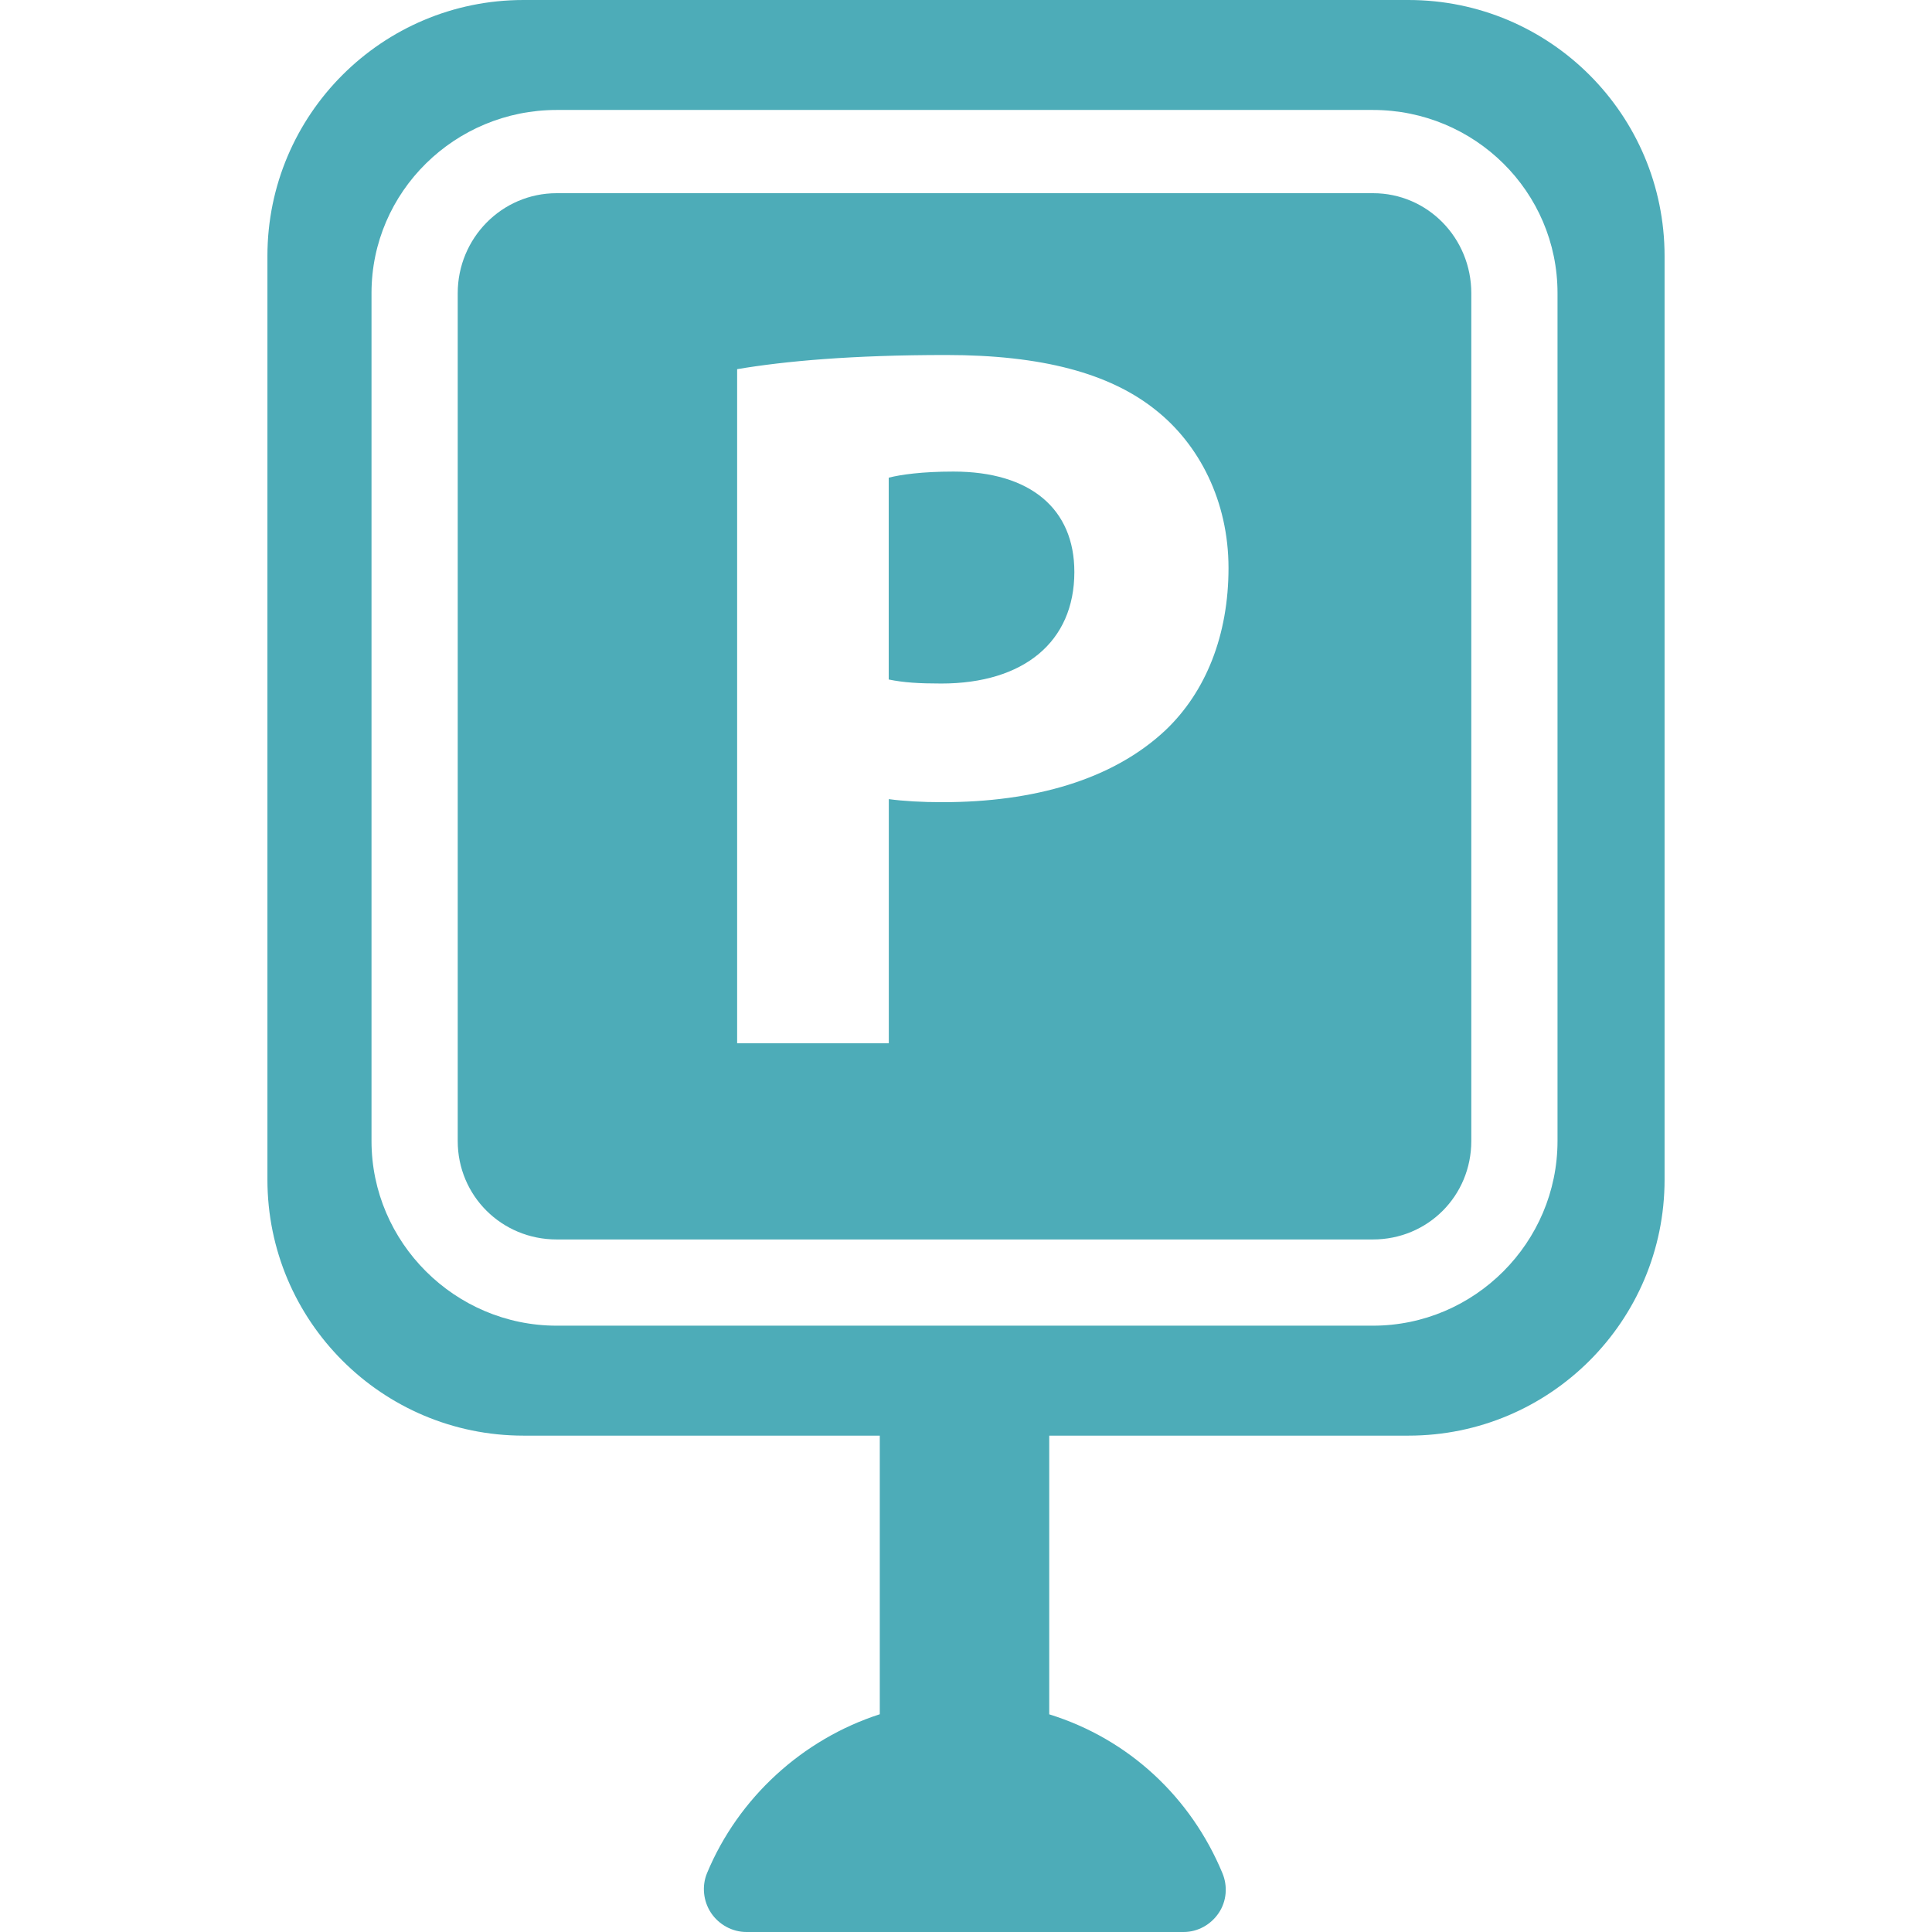 <svg width="24" height="24" viewBox="0 0 24 24" fill="none" xmlns="http://www.w3.org/2000/svg">
<path d="M17.496 0H6.503C4.747 0 3.322 1.424 3.322 3.18V14.653C3.322 16.409 4.746 17.834 6.503 17.834H10.929V21.295C9.969 21.605 9.173 22.332 8.784 23.266C8.716 23.428 8.736 23.617 8.833 23.763C8.931 23.909 9.097 24 9.272 24H14.704C14.879 24 15.042 23.909 15.14 23.763C15.238 23.617 15.253 23.43 15.185 23.268C14.797 22.334 14.03 21.605 13.034 21.296V17.834H17.497C19.253 17.834 20.678 16.41 20.678 14.654V3.18C20.677 1.424 19.253 0 17.496 0ZM19.348 14.174C19.348 15.435 18.318 16.468 17.055 16.468H6.915C5.653 16.468 4.615 15.435 4.615 14.174V3.641C4.615 2.38 5.653 1.366 6.915 1.366H17.055C18.318 1.366 19.348 2.38 19.348 3.641V14.174Z" fill="#4DACB8"/>
<path d="M17.056 2.4H6.915C6.232 2.4 5.686 2.96 5.686 3.642V14.174C5.686 14.856 6.233 15.397 6.915 15.397H17.055C17.737 15.397 18.277 14.855 18.277 14.174V3.642C18.277 2.959 17.737 2.4 17.056 2.4ZM14.478 9.071C13.821 9.688 12.841 9.965 11.706 9.965C11.454 9.965 11.225 9.952 11.041 9.927V12.96H9.157V4.586C9.748 4.486 10.581 4.41 11.755 4.41C12.941 4.41 13.785 4.637 14.352 5.09C14.896 5.518 15.261 6.224 15.261 7.056C15.261 7.887 14.982 8.592 14.478 9.071Z" fill="#4DACB8"/>
<path d="M11.844 5.858C11.454 5.858 11.188 5.896 11.04 5.934V8.441C11.225 8.479 11.415 8.491 11.693 8.491C12.716 8.491 13.346 7.974 13.346 7.106C13.347 6.324 12.803 5.858 11.844 5.858Z" fill="#4DACB8"/>
</svg>

